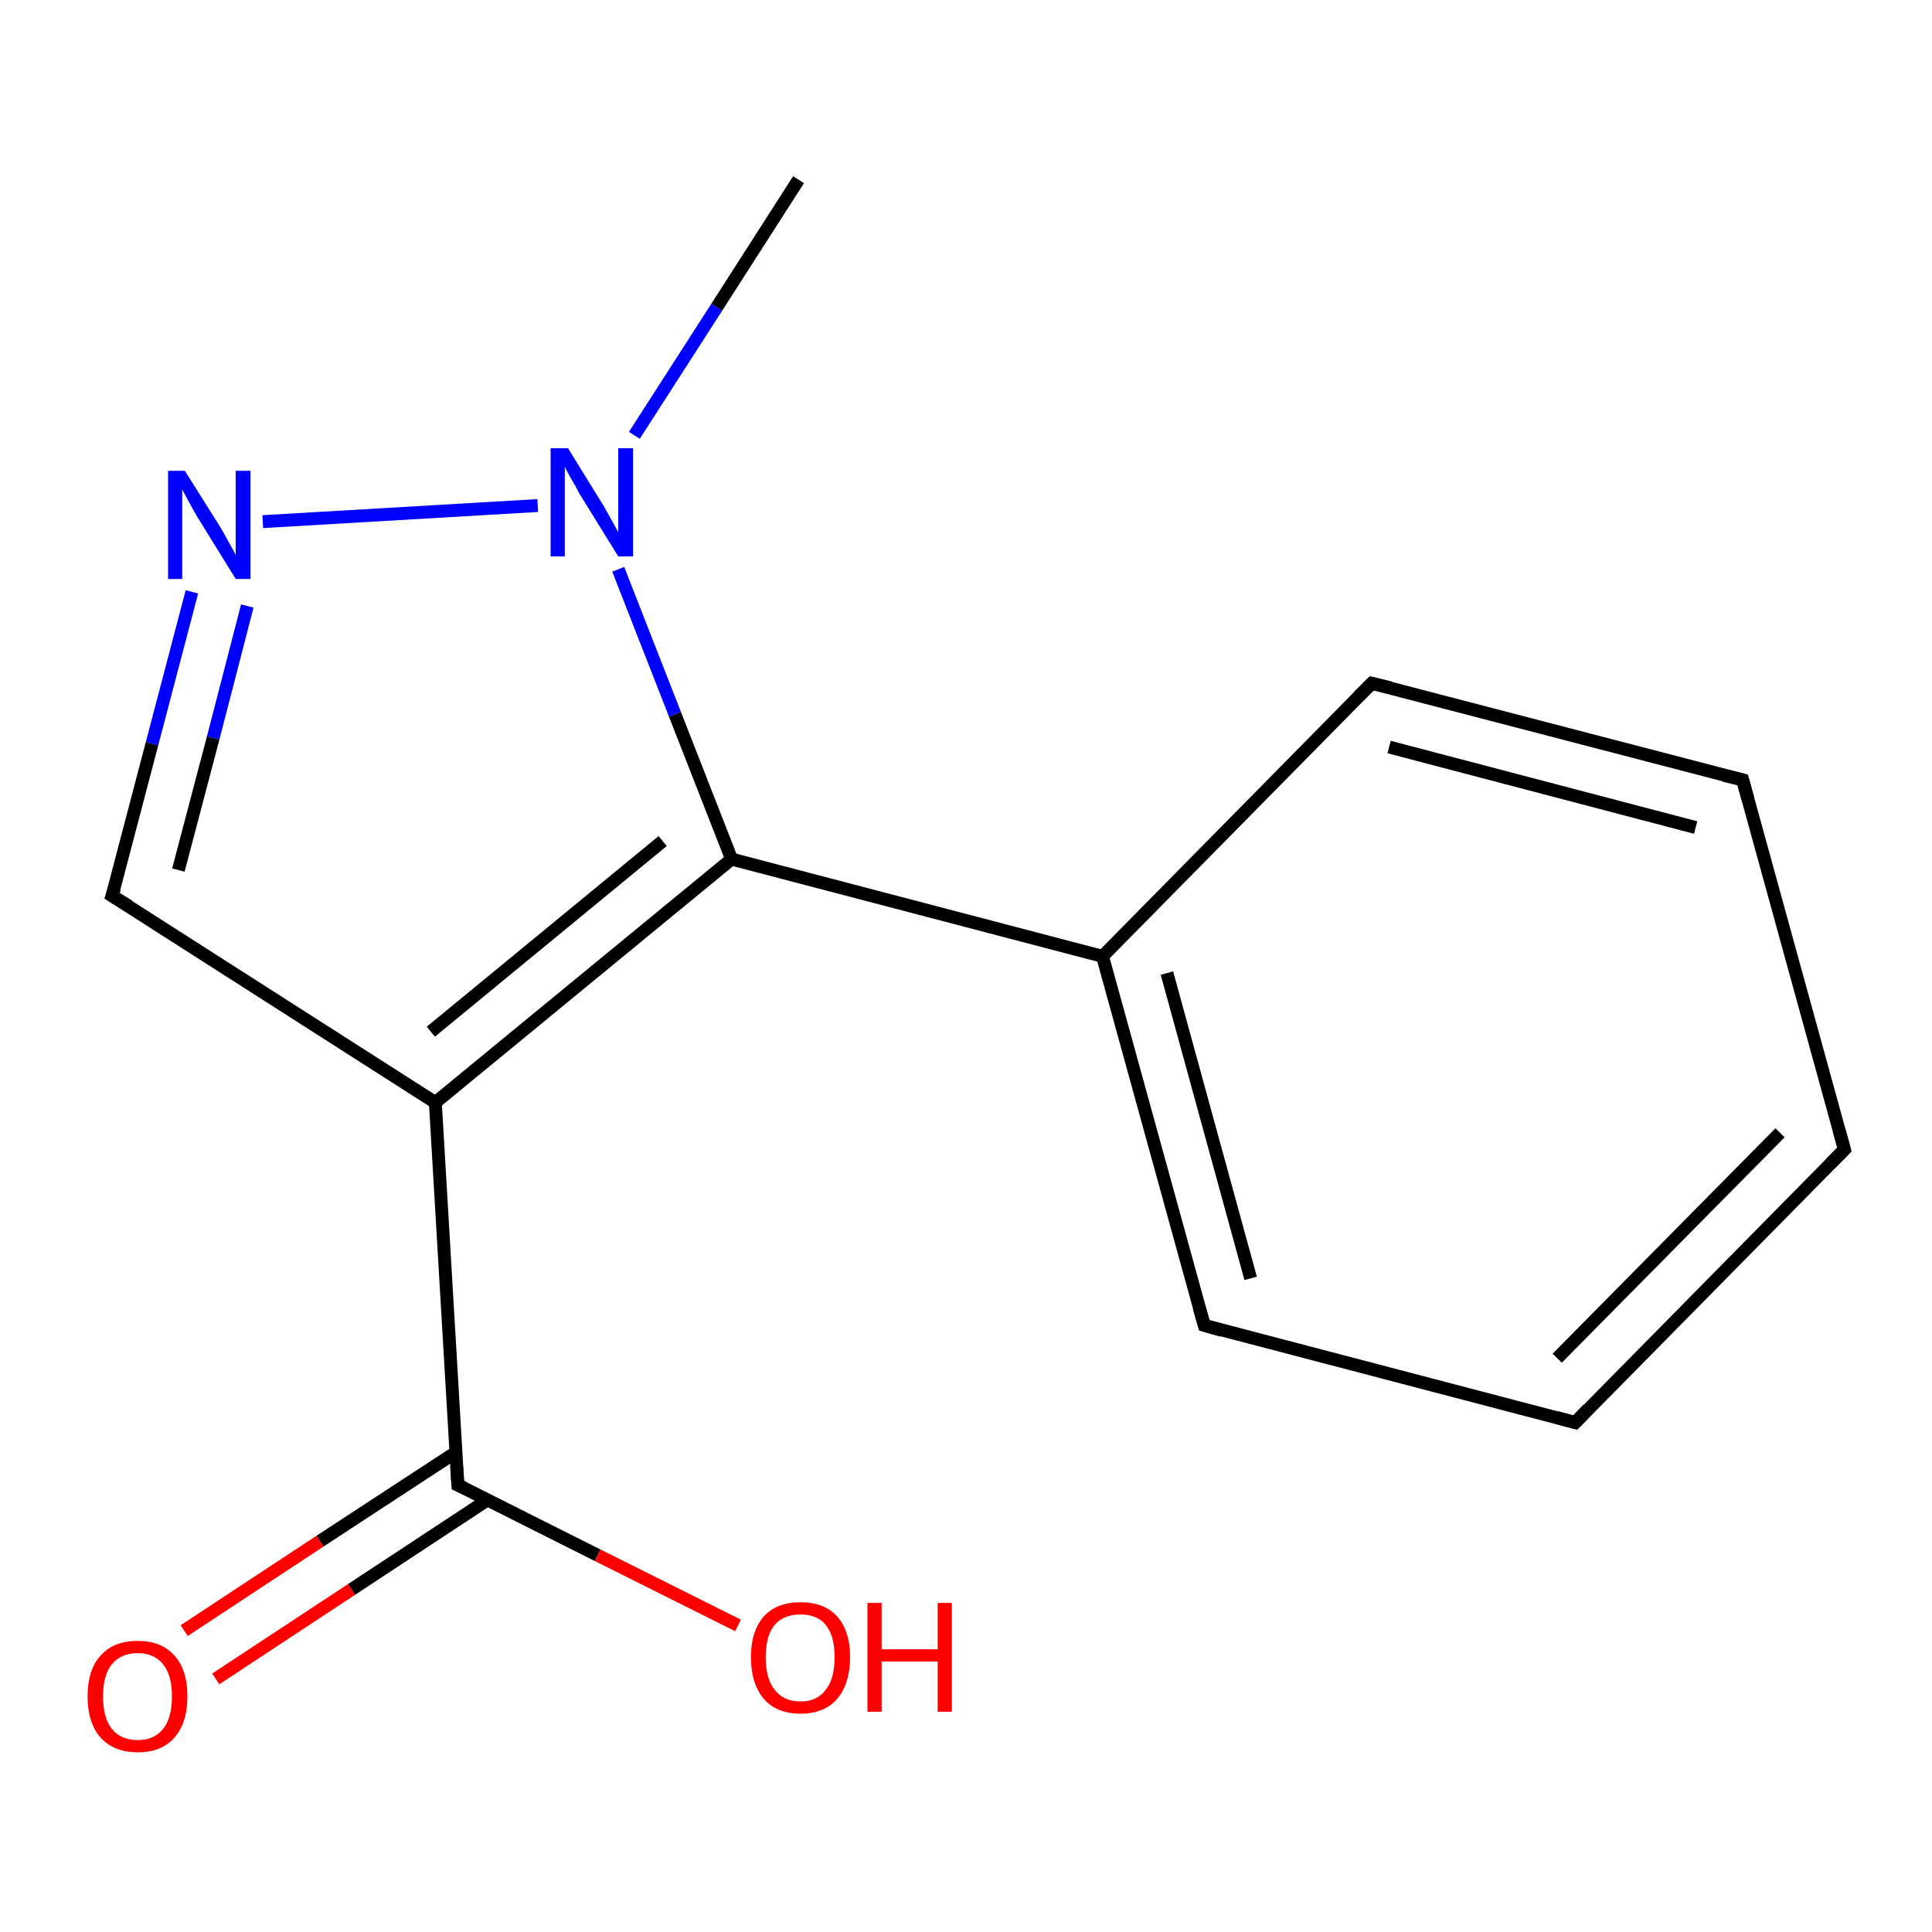 <?xml version='1.0' encoding='iso-8859-1'?>
<svg version='1.1' baseProfile='full'
              xmlns='http://www.w3.org/2000/svg'
                      xmlns:rdkit='http://www.rdkit.org/xml'
                      xmlns:xlink='http://www.w3.org/1999/xlink'
                  xml:space='preserve'
width='300px' height='300px' viewBox='0 0 300 300'>
<!-- END OF HEADER -->
<rect style='opacity:1.0;fill:#FFFFFF;stroke:none' width='300.0' height='300.0' x='0.0' y='0.0'> </rect>
<path class='bond-0 atom-0 atom-1' d='M 28.6,253.2 L 49.7,239.3' style='fill:none;fill-rule:evenodd;stroke:#FF0000;stroke-width:2.0px;stroke-linecap:butt;stroke-linejoin:miter;stroke-opacity:1' />
<path class='bond-0 atom-0 atom-1' d='M 49.7,239.3 L 70.8,225.5' style='fill:none;fill-rule:evenodd;stroke:#000000;stroke-width:2.0px;stroke-linecap:butt;stroke-linejoin:miter;stroke-opacity:1' />
<path class='bond-0 atom-0 atom-1' d='M 33.5,260.7 L 54.6,246.8' style='fill:none;fill-rule:evenodd;stroke:#FF0000;stroke-width:2.0px;stroke-linecap:butt;stroke-linejoin:miter;stroke-opacity:1' />
<path class='bond-0 atom-0 atom-1' d='M 54.6,246.8 L 75.7,232.9' style='fill:none;fill-rule:evenodd;stroke:#000000;stroke-width:2.0px;stroke-linecap:butt;stroke-linejoin:miter;stroke-opacity:1' />
<path class='bond-1 atom-1 atom-2' d='M 71.1,230.6 L 92.8,241.5' style='fill:none;fill-rule:evenodd;stroke:#000000;stroke-width:2.0px;stroke-linecap:butt;stroke-linejoin:miter;stroke-opacity:1' />
<path class='bond-1 atom-1 atom-2' d='M 92.8,241.5 L 114.6,252.4' style='fill:none;fill-rule:evenodd;stroke:#FF0000;stroke-width:2.0px;stroke-linecap:butt;stroke-linejoin:miter;stroke-opacity:1' />
<path class='bond-2 atom-1 atom-3' d='M 71.1,230.6 L 67.6,171.2' style='fill:none;fill-rule:evenodd;stroke:#000000;stroke-width:2.0px;stroke-linecap:butt;stroke-linejoin:miter;stroke-opacity:1' />
<path class='bond-3 atom-3 atom-4' d='M 67.6,171.2 L 113.6,133.4' style='fill:none;fill-rule:evenodd;stroke:#000000;stroke-width:2.0px;stroke-linecap:butt;stroke-linejoin:miter;stroke-opacity:1' />
<path class='bond-3 atom-3 atom-4' d='M 66.9,160.2 L 102.9,130.6' style='fill:none;fill-rule:evenodd;stroke:#000000;stroke-width:2.0px;stroke-linecap:butt;stroke-linejoin:miter;stroke-opacity:1' />
<path class='bond-4 atom-4 atom-5' d='M 113.6,133.4 L 171.2,148.5' style='fill:none;fill-rule:evenodd;stroke:#000000;stroke-width:2.0px;stroke-linecap:butt;stroke-linejoin:miter;stroke-opacity:1' />
<path class='bond-5 atom-5 atom-6' d='M 171.2,148.5 L 187.0,205.8' style='fill:none;fill-rule:evenodd;stroke:#000000;stroke-width:2.0px;stroke-linecap:butt;stroke-linejoin:miter;stroke-opacity:1' />
<path class='bond-5 atom-5 atom-6' d='M 181.2,151.1 L 194.2,198.5' style='fill:none;fill-rule:evenodd;stroke:#000000;stroke-width:2.0px;stroke-linecap:butt;stroke-linejoin:miter;stroke-opacity:1' />
<path class='bond-6 atom-6 atom-7' d='M 187.0,205.8 L 244.6,220.9' style='fill:none;fill-rule:evenodd;stroke:#000000;stroke-width:2.0px;stroke-linecap:butt;stroke-linejoin:miter;stroke-opacity:1' />
<path class='bond-7 atom-7 atom-8' d='M 244.6,220.9 L 286.4,178.5' style='fill:none;fill-rule:evenodd;stroke:#000000;stroke-width:2.0px;stroke-linecap:butt;stroke-linejoin:miter;stroke-opacity:1' />
<path class='bond-7 atom-7 atom-8' d='M 241.8,210.9 L 276.4,175.9' style='fill:none;fill-rule:evenodd;stroke:#000000;stroke-width:2.0px;stroke-linecap:butt;stroke-linejoin:miter;stroke-opacity:1' />
<path class='bond-8 atom-8 atom-9' d='M 286.4,178.5 L 270.6,121.1' style='fill:none;fill-rule:evenodd;stroke:#000000;stroke-width:2.0px;stroke-linecap:butt;stroke-linejoin:miter;stroke-opacity:1' />
<path class='bond-9 atom-9 atom-10' d='M 270.6,121.1 L 213.0,106.1' style='fill:none;fill-rule:evenodd;stroke:#000000;stroke-width:2.0px;stroke-linecap:butt;stroke-linejoin:miter;stroke-opacity:1' />
<path class='bond-9 atom-9 atom-10' d='M 263.3,128.5 L 215.7,116.0' style='fill:none;fill-rule:evenodd;stroke:#000000;stroke-width:2.0px;stroke-linecap:butt;stroke-linejoin:miter;stroke-opacity:1' />
<path class='bond-10 atom-4 atom-11' d='M 113.6,133.4 L 104.8,110.9' style='fill:none;fill-rule:evenodd;stroke:#000000;stroke-width:2.0px;stroke-linecap:butt;stroke-linejoin:miter;stroke-opacity:1' />
<path class='bond-10 atom-4 atom-11' d='M 104.8,110.9 L 96.0,88.4' style='fill:none;fill-rule:evenodd;stroke:#0000FF;stroke-width:2.0px;stroke-linecap:butt;stroke-linejoin:miter;stroke-opacity:1' />
<path class='bond-11 atom-11 atom-12' d='M 83.5,78.5 L 40.8,81.0' style='fill:none;fill-rule:evenodd;stroke:#0000FF;stroke-width:2.0px;stroke-linecap:butt;stroke-linejoin:miter;stroke-opacity:1' />
<path class='bond-12 atom-12 atom-13' d='M 29.8,91.9 L 23.6,115.5' style='fill:none;fill-rule:evenodd;stroke:#0000FF;stroke-width:2.0px;stroke-linecap:butt;stroke-linejoin:miter;stroke-opacity:1' />
<path class='bond-12 atom-12 atom-13' d='M 23.6,115.5 L 17.4,139.1' style='fill:none;fill-rule:evenodd;stroke:#000000;stroke-width:2.0px;stroke-linecap:butt;stroke-linejoin:miter;stroke-opacity:1' />
<path class='bond-12 atom-12 atom-13' d='M 38.4,94.1 L 33.1,114.6' style='fill:none;fill-rule:evenodd;stroke:#0000FF;stroke-width:2.0px;stroke-linecap:butt;stroke-linejoin:miter;stroke-opacity:1' />
<path class='bond-12 atom-12 atom-13' d='M 33.1,114.6 L 27.7,135.1' style='fill:none;fill-rule:evenodd;stroke:#000000;stroke-width:2.0px;stroke-linecap:butt;stroke-linejoin:miter;stroke-opacity:1' />
<path class='bond-13 atom-11 atom-14' d='M 98.5,67.6 L 111.3,47.7' style='fill:none;fill-rule:evenodd;stroke:#0000FF;stroke-width:2.0px;stroke-linecap:butt;stroke-linejoin:miter;stroke-opacity:1' />
<path class='bond-13 atom-11 atom-14' d='M 111.3,47.7 L 124.0,27.9' style='fill:none;fill-rule:evenodd;stroke:#000000;stroke-width:2.0px;stroke-linecap:butt;stroke-linejoin:miter;stroke-opacity:1' />
<path class='bond-14 atom-10 atom-5' d='M 213.0,106.1 L 171.2,148.5' style='fill:none;fill-rule:evenodd;stroke:#000000;stroke-width:2.0px;stroke-linecap:butt;stroke-linejoin:miter;stroke-opacity:1' />
<path class='bond-15 atom-13 atom-3' d='M 17.4,139.1 L 67.6,171.2' style='fill:none;fill-rule:evenodd;stroke:#000000;stroke-width:2.0px;stroke-linecap:butt;stroke-linejoin:miter;stroke-opacity:1' />
<path d='M 72.2,231.1 L 71.1,230.6 L 70.9,227.6' style='fill:none;stroke:#000000;stroke-width:2.0px;stroke-linecap:butt;stroke-linejoin:miter;stroke-opacity:1;' />
<path d='M 186.2,203.0 L 187.0,205.8 L 189.8,206.6' style='fill:none;stroke:#000000;stroke-width:2.0px;stroke-linecap:butt;stroke-linejoin:miter;stroke-opacity:1;' />
<path d='M 241.7,220.1 L 244.6,220.9 L 246.6,218.8' style='fill:none;stroke:#000000;stroke-width:2.0px;stroke-linecap:butt;stroke-linejoin:miter;stroke-opacity:1;' />
<path d='M 284.3,180.6 L 286.4,178.5 L 285.6,175.6' style='fill:none;stroke:#000000;stroke-width:2.0px;stroke-linecap:butt;stroke-linejoin:miter;stroke-opacity:1;' />
<path d='M 271.4,124.0 L 270.6,121.1 L 267.7,120.4' style='fill:none;stroke:#000000;stroke-width:2.0px;stroke-linecap:butt;stroke-linejoin:miter;stroke-opacity:1;' />
<path d='M 215.9,106.8 L 213.0,106.1 L 210.9,108.2' style='fill:none;stroke:#000000;stroke-width:2.0px;stroke-linecap:butt;stroke-linejoin:miter;stroke-opacity:1;' />
<path d='M 17.8,137.9 L 17.4,139.1 L 20.0,140.7' style='fill:none;stroke:#000000;stroke-width:2.0px;stroke-linecap:butt;stroke-linejoin:miter;stroke-opacity:1;' />
<path class='atom-0' d='M 13.6 263.4
Q 13.6 259.3, 15.6 257.1
Q 17.6 254.8, 21.4 254.8
Q 25.1 254.8, 27.1 257.1
Q 29.1 259.3, 29.1 263.4
Q 29.1 267.5, 27.1 269.8
Q 25.1 272.1, 21.4 272.1
Q 17.7 272.1, 15.6 269.8
Q 13.6 267.5, 13.6 263.4
M 21.4 270.2
Q 23.9 270.2, 25.3 268.5
Q 26.7 266.8, 26.7 263.4
Q 26.7 260.1, 25.3 258.4
Q 23.9 256.7, 21.4 256.7
Q 18.8 256.7, 17.4 258.4
Q 16.0 260.1, 16.0 263.4
Q 16.0 266.8, 17.4 268.5
Q 18.8 270.2, 21.4 270.2
' fill='#FF0000'/>
<path class='atom-2' d='M 116.6 257.3
Q 116.6 253.3, 118.6 251.0
Q 120.6 248.8, 124.3 248.8
Q 128.0 248.8, 130.0 251.0
Q 132.0 253.3, 132.0 257.3
Q 132.0 261.4, 130.0 263.8
Q 128.0 266.1, 124.3 266.1
Q 120.6 266.1, 118.6 263.8
Q 116.6 261.4, 116.6 257.3
M 124.3 264.2
Q 126.9 264.2, 128.2 262.4
Q 129.6 260.7, 129.6 257.3
Q 129.6 254.0, 128.2 252.3
Q 126.9 250.7, 124.3 250.7
Q 121.7 250.7, 120.3 252.3
Q 118.9 254.0, 118.9 257.3
Q 118.9 260.7, 120.3 262.4
Q 121.7 264.2, 124.3 264.2
' fill='#FF0000'/>
<path class='atom-2' d='M 134.7 248.9
L 136.9 248.9
L 136.9 256.1
L 145.6 256.1
L 145.6 248.9
L 147.8 248.9
L 147.8 265.8
L 145.6 265.8
L 145.6 258.0
L 136.9 258.0
L 136.9 265.8
L 134.7 265.8
L 134.7 248.9
' fill='#FF0000'/>
<path class='atom-11' d='M 88.2 69.6
L 93.7 78.5
Q 94.2 79.4, 95.1 81.0
Q 96.0 82.6, 96.0 82.7
L 96.0 69.6
L 98.3 69.6
L 98.3 86.4
L 96.0 86.4
L 90.0 76.7
Q 89.4 75.5, 88.6 74.2
Q 87.9 72.9, 87.7 72.5
L 87.7 86.4
L 85.5 86.4
L 85.5 69.6
L 88.2 69.6
' fill='#0000FF'/>
<path class='atom-12' d='M 28.7 73.1
L 34.3 82.0
Q 34.8 82.9, 35.7 84.5
Q 36.6 86.1, 36.6 86.2
L 36.6 73.1
L 38.9 73.1
L 38.9 89.9
L 36.6 89.9
L 30.6 80.2
Q 29.9 79.0, 29.2 77.7
Q 28.5 76.4, 28.3 76.0
L 28.3 89.9
L 26.1 89.9
L 26.1 73.1
L 28.7 73.1
' fill='#0000FF'/>
</svg>
